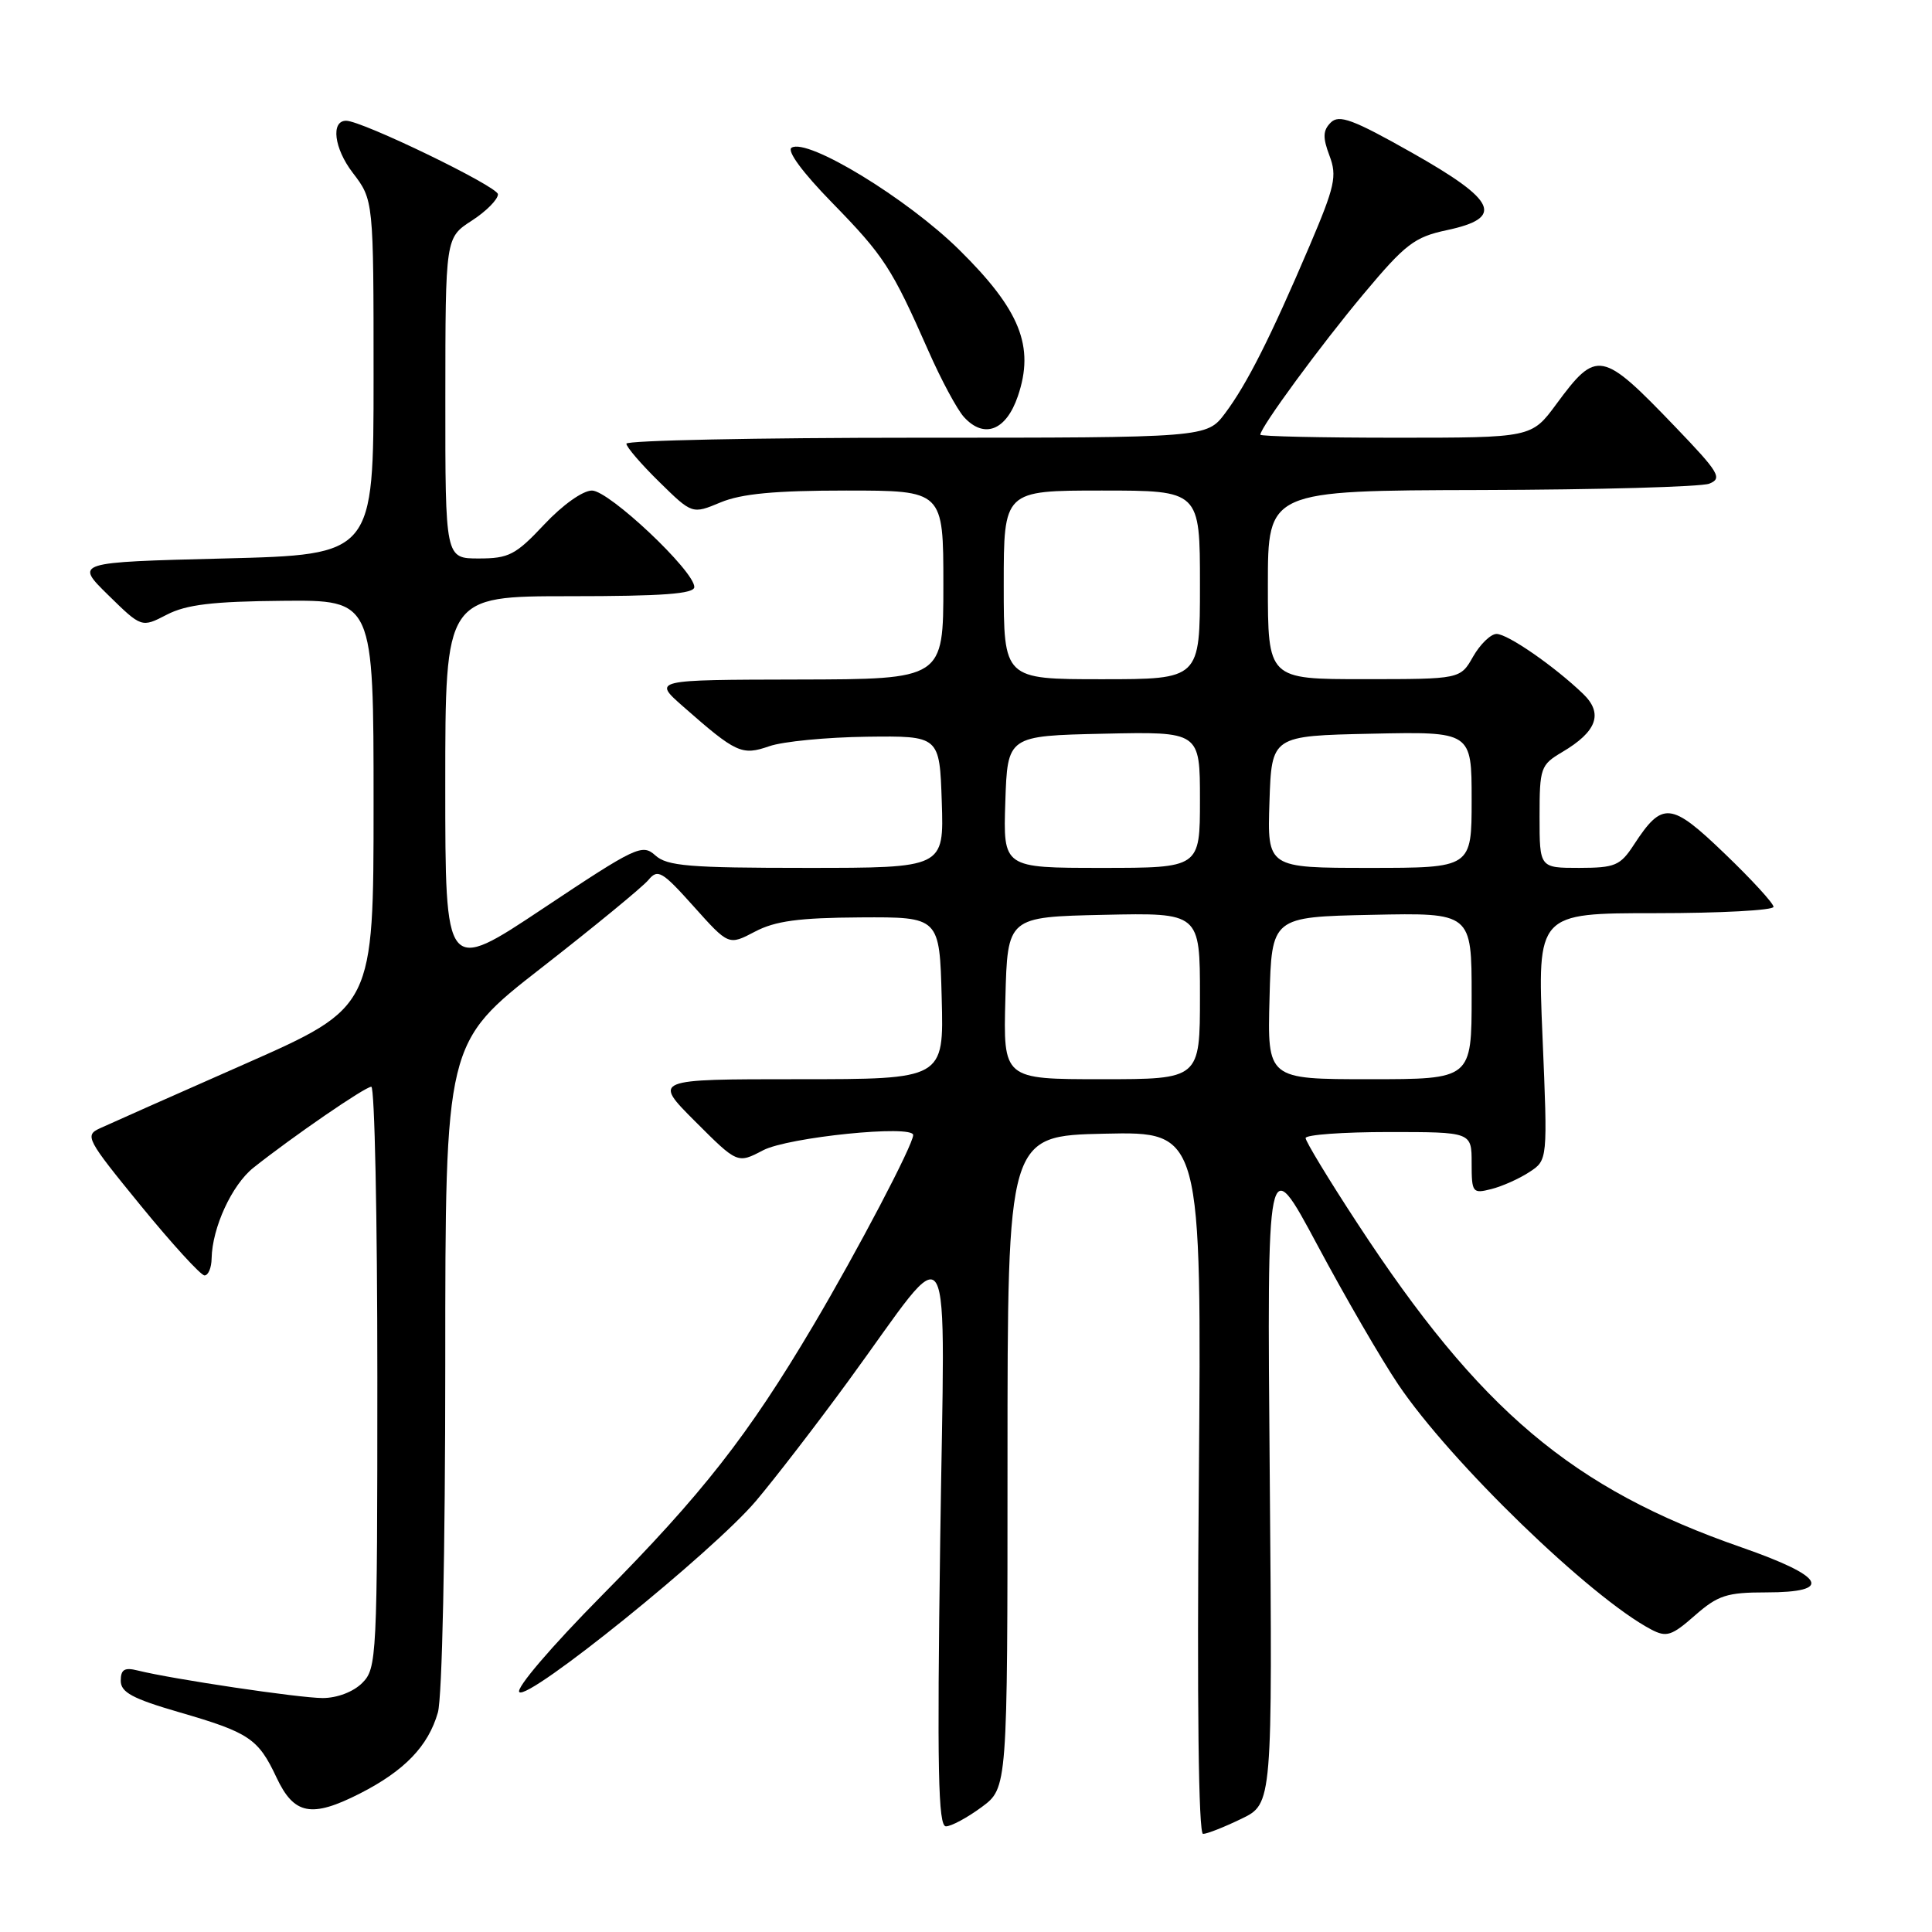 <?xml version="1.0" encoding="UTF-8" standalone="no"?>
<!DOCTYPE svg PUBLIC "-//W3C//DTD SVG 1.1//EN" "http://www.w3.org/Graphics/SVG/1.1/DTD/svg11.dtd" >
<svg xmlns="http://www.w3.org/2000/svg" xmlns:xlink="http://www.w3.org/1999/xlink" version="1.1" viewBox="0 0 256 256">
 <g >
 <path fill="currentColor"
d=" M 164.49 241.00 C 168.61 239.01 168.61 239.01 168.25 195.75 C 167.88 152.50 167.88 152.50 174.55 164.96 C 178.21 171.81 183.04 180.14 185.28 183.46 C 192.19 193.72 210.76 211.70 218.80 215.92 C 220.82 216.98 221.51 216.76 224.58 214.06 C 227.64 211.38 228.81 211.00 234.03 211.00 C 243.01 211.00 241.86 208.90 230.75 205.03 C 208.32 197.24 196.07 186.89 179.83 162.05 C 176.07 156.31 173.00 151.24 173.00 150.80 C 173.00 150.36 177.95 150.00 184.00 150.00 C 195.00 150.00 195.00 150.00 195.00 154.11 C 195.00 158.04 195.12 158.19 197.60 157.56 C 199.04 157.20 201.30 156.19 202.64 155.31 C 205.08 153.72 205.08 153.72 204.39 137.36 C 203.70 121.00 203.70 121.00 219.35 121.00 C 227.96 121.00 235.00 120.62 235.00 120.16 C 235.00 119.70 232.09 116.52 228.53 113.11 C 221.39 106.24 220.28 106.14 216.50 111.93 C 214.69 114.71 214.00 114.99 209.25 115.00 C 204.00 115.00 204.00 115.00 204.00 108.22 C 204.00 101.74 204.14 101.35 206.99 99.66 C 211.62 96.93 212.47 94.53 209.76 91.93 C 205.96 88.28 199.78 84.00 198.30 84.00 C 197.54 84.00 196.14 85.35 195.20 86.99 C 193.50 89.99 193.50 89.99 180.75 89.99 C 168.00 90.00 168.00 90.00 168.00 77.50 C 168.00 65.00 168.00 65.00 196.25 64.93 C 211.79 64.89 225.39 64.51 226.48 64.09 C 228.26 63.39 227.80 62.62 221.98 56.56 C 212.23 46.40 211.58 46.28 206.22 53.55 C 202.94 58.00 202.94 58.00 184.97 58.00 C 175.09 58.00 167.00 57.82 167.00 57.60 C 167.00 56.64 175.02 45.71 180.70 38.93 C 186.22 32.33 187.43 31.41 191.70 30.50 C 199.38 28.87 198.36 26.60 187.08 20.23 C 179.26 15.81 177.43 15.14 176.33 16.24 C 175.29 17.28 175.25 18.21 176.16 20.62 C 177.19 23.34 176.89 24.67 173.52 32.59 C 168.35 44.71 165.23 50.89 162.34 54.75 C 159.90 58.00 159.90 58.00 121.45 58.00 C 100.30 58.00 83.00 58.36 83.00 58.79 C 83.00 59.23 84.96 61.51 87.36 63.86 C 91.72 68.14 91.72 68.14 95.48 66.57 C 98.24 65.42 102.68 65.00 112.12 65.00 C 125.00 65.00 125.00 65.00 125.00 77.50 C 125.00 90.00 125.00 90.00 105.75 90.04 C 86.50 90.08 86.50 90.08 90.50 93.60 C 97.55 99.80 98.29 100.14 101.93 98.88 C 103.72 98.25 109.53 97.69 114.84 97.62 C 124.50 97.50 124.50 97.50 124.79 106.25 C 125.08 115.00 125.08 115.00 106.87 115.00 C 91.32 115.00 88.39 114.76 86.83 113.34 C 85.10 111.78 84.27 112.18 72.00 120.35 C 59.00 129.01 59.00 129.01 59.00 104.00 C 59.00 79.00 59.00 79.00 75.50 79.00 C 87.82 79.00 92.00 78.69 92.00 77.78 C 92.00 75.65 80.70 65.00 78.44 65.00 C 77.22 65.00 74.54 66.91 72.11 69.50 C 68.33 73.53 67.42 74.00 63.44 74.00 C 59.00 74.00 59.00 74.00 59.01 52.75 C 59.02 31.50 59.02 31.50 62.51 29.24 C 64.43 28.00 65.99 26.42 65.98 25.74 C 65.96 24.71 47.93 15.98 45.86 16.00 C 43.81 16.01 44.27 19.67 46.73 22.88 C 49.50 26.50 49.50 26.50 49.50 50.00 C 49.50 73.50 49.50 73.50 29.70 74.00 C 9.91 74.50 9.91 74.50 14.33 78.84 C 18.76 83.18 18.76 83.18 22.10 81.45 C 24.68 80.11 28.19 79.69 37.47 79.61 C 49.50 79.50 49.50 79.50 49.50 106.48 C 49.50 133.45 49.50 133.45 32.45 140.98 C 23.08 145.11 14.44 148.95 13.25 149.50 C 11.19 150.45 11.44 150.92 18.65 159.75 C 22.81 164.84 26.61 169.00 27.10 169.00 C 27.60 169.00 28.02 167.99 28.04 166.75 C 28.12 162.66 30.73 157.00 33.58 154.73 C 38.77 150.61 48.38 144.00 49.20 144.00 C 49.64 144.00 50.00 161.32 50.00 182.50 C 50.00 219.67 49.93 221.07 48.00 223.00 C 46.82 224.18 44.67 225.00 42.75 225.00 C 39.60 224.99 22.82 222.49 18.25 221.35 C 16.50 220.91 16.00 221.21 16.00 222.71 C 16.00 224.24 17.55 225.08 23.75 226.88 C 33.02 229.57 34.22 230.37 36.64 235.53 C 38.96 240.47 41.27 240.91 47.67 237.66 C 53.60 234.64 56.74 231.38 58.02 226.92 C 58.59 224.94 59.00 205.60 59.00 180.84 C 59.00 138.17 59.00 138.17 71.76 128.23 C 78.78 122.76 85.14 117.53 85.91 116.61 C 87.16 115.10 87.72 115.42 91.92 120.11 C 96.55 125.28 96.55 125.28 100.03 123.45 C 102.72 122.03 105.85 121.61 114.00 121.56 C 124.50 121.50 124.50 121.50 124.78 132.25 C 125.07 143.00 125.07 143.00 105.79 143.00 C 86.52 143.00 86.52 143.00 92.12 148.60 C 97.72 154.20 97.72 154.20 101.11 152.42 C 104.44 150.68 121.00 149.00 121.00 150.40 C 121.00 151.68 113.65 165.69 107.77 175.62 C 99.12 190.22 93.06 197.96 79.74 211.42 C 73.07 218.17 68.32 223.72 68.81 224.21 C 69.99 225.39 94.49 205.60 100.18 198.87 C 102.68 195.91 108.18 188.78 112.40 183.00 C 126.66 163.50 125.18 160.91 124.58 204.25 C 124.16 234.46 124.31 242.00 125.34 242.00 C 126.04 242.00 128.16 240.86 130.06 239.46 C 133.50 236.92 133.50 236.92 133.50 193.71 C 133.50 150.50 133.50 150.50 146.37 150.22 C 159.23 149.94 159.23 149.94 158.85 196.47 C 158.60 225.67 158.81 243.00 159.41 243.00 C 159.94 243.00 162.22 242.10 164.49 241.00 Z  M 134.87 52.50 C 137.12 45.91 135.18 41.07 127.09 33.09 C 120.20 26.30 107.01 18.26 104.89 19.57 C 104.23 19.98 106.33 22.84 110.27 26.87 C 117.14 33.91 118.17 35.51 123.00 46.45 C 124.68 50.28 126.81 54.24 127.72 55.25 C 130.39 58.19 133.31 57.07 134.87 52.50 Z  M 133.22 132.25 C 133.50 121.50 133.50 121.50 146.25 121.22 C 159.00 120.94 159.00 120.94 159.00 131.97 C 159.00 143.00 159.00 143.00 145.97 143.00 C 132.93 143.00 132.93 143.00 133.22 132.25 Z  M 168.22 132.25 C 168.50 121.50 168.50 121.50 181.75 121.22 C 195.00 120.94 195.00 120.94 195.00 131.97 C 195.00 143.00 195.00 143.00 181.47 143.00 C 167.93 143.00 167.93 143.00 168.22 132.25 Z  M 133.21 106.25 C 133.50 97.50 133.50 97.50 146.25 97.22 C 159.00 96.94 159.00 96.94 159.00 105.97 C 159.00 115.00 159.00 115.00 145.96 115.00 C 132.92 115.00 132.92 115.00 133.21 106.25 Z  M 168.21 106.25 C 168.50 97.50 168.50 97.50 181.75 97.22 C 195.00 96.94 195.00 96.94 195.00 105.97 C 195.00 115.00 195.00 115.00 181.46 115.00 C 167.92 115.00 167.92 115.00 168.21 106.25 Z  M 133.00 77.50 C 133.00 65.00 133.00 65.00 146.00 65.00 C 159.00 65.00 159.00 65.00 159.00 77.50 C 159.00 90.00 159.00 90.00 146.00 90.00 C 133.00 90.00 133.00 90.00 133.00 77.50 Z "/>
</g>
</svg>